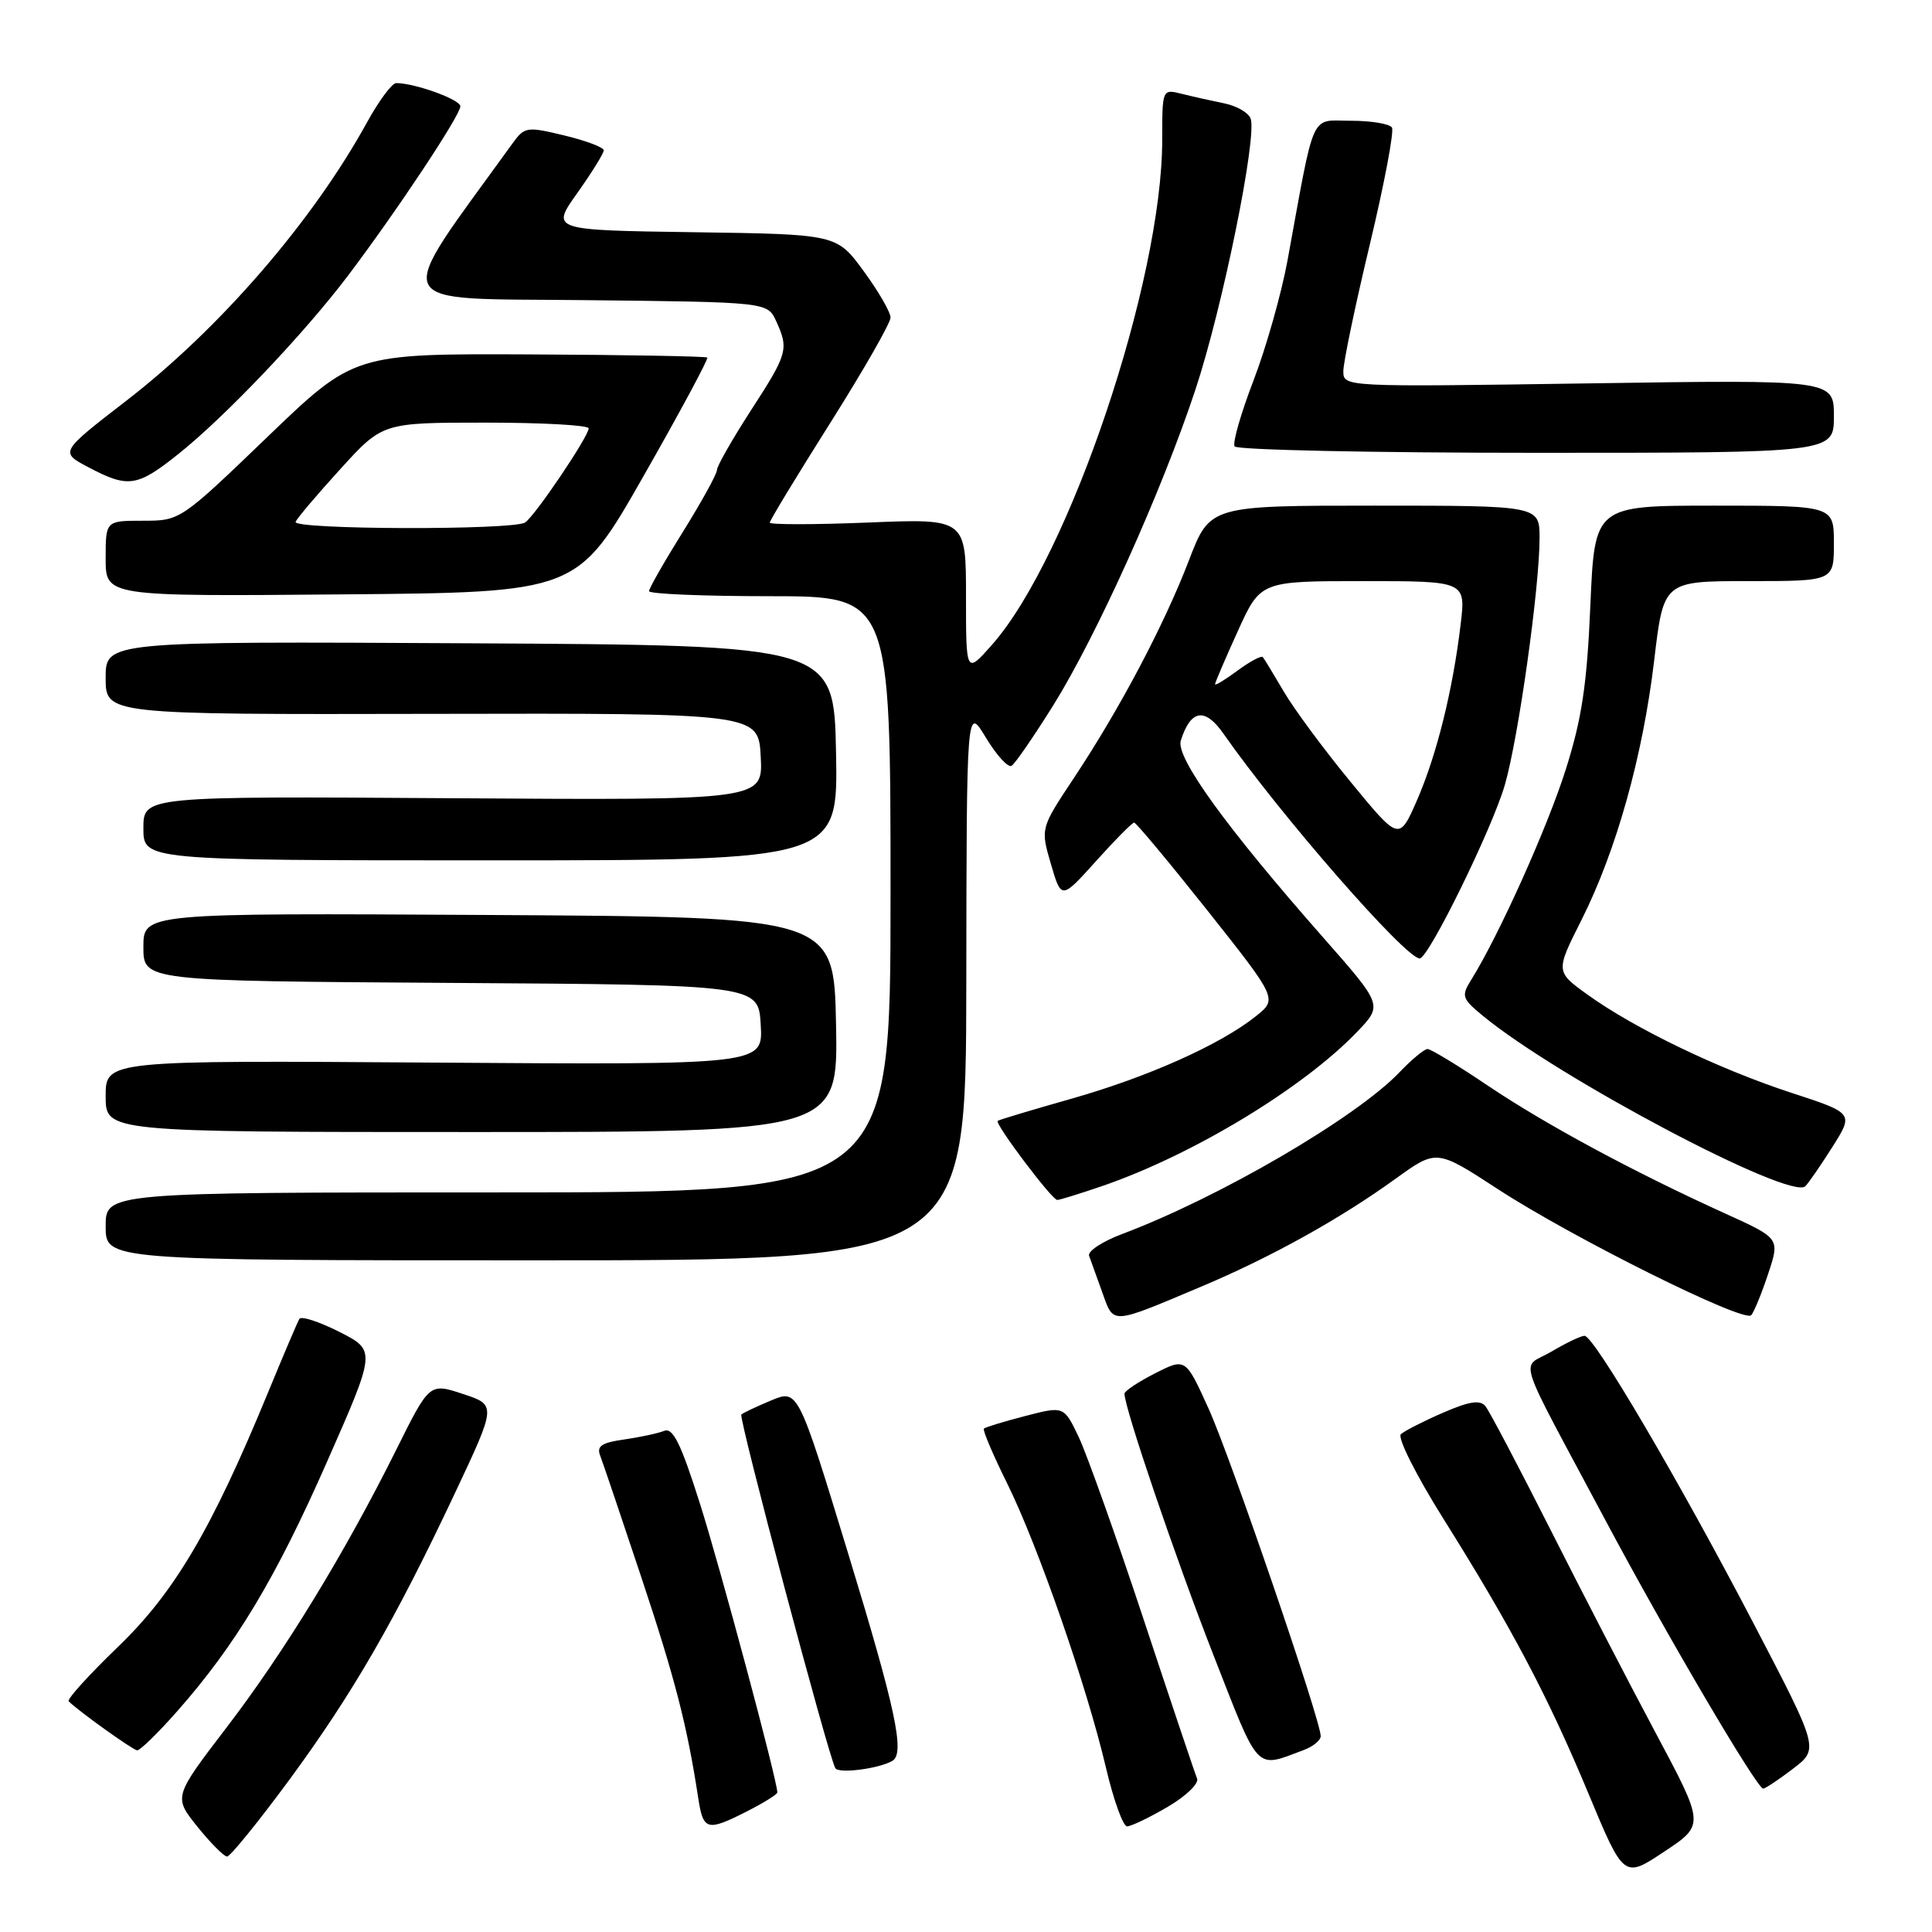 <?xml version="1.0" encoding="UTF-8" standalone="no"?>
<!DOCTYPE svg PUBLIC "-//W3C//DTD SVG 1.1//EN" "http://www.w3.org/Graphics/SVG/1.1/DTD/svg11.dtd" >
<svg xmlns="http://www.w3.org/2000/svg" xmlns:xlink="http://www.w3.org/1999/xlink" version="1.1" viewBox="0 0 256 256">
 <g >
 <path fill="currentColor"
d=" M 219.40 229.65 C 215.83 222.97 209.51 210.75 205.35 202.50 C 201.18 194.25 197.35 186.97 196.83 186.33 C 196.13 185.46 194.71 185.67 191.19 187.20 C 188.61 188.32 186.11 189.60 185.62 190.04 C 185.14 190.49 187.64 195.47 191.22 201.18 C 200.32 215.69 205.12 224.78 210.50 237.71 C 215.17 248.91 215.17 248.91 220.52 245.35 C 225.88 241.80 225.88 241.80 219.40 229.65 Z  M 38.32 235.86 C 46.74 224.40 52.30 214.78 60.29 197.83 C 65.78 186.17 65.78 186.17 61.35 184.71 C 56.91 183.24 56.91 183.24 52.52 192.07 C 45.70 205.77 37.74 218.81 30.03 228.89 C 22.99 238.10 22.99 238.10 26.16 242.05 C 27.91 244.22 29.68 246.00 30.09 246.00 C 30.51 246.00 34.21 241.43 38.32 235.86 Z  M 99.04 239.98 C 101.22 238.87 103.00 237.76 103.00 237.51 C 103.00 235.94 95.44 207.72 92.75 199.25 C 90.22 191.26 89.17 189.13 88.00 189.60 C 87.17 189.93 84.79 190.44 82.70 190.74 C 79.71 191.16 79.03 191.62 79.53 192.89 C 79.87 193.77 82.33 201.03 84.98 209.00 C 89.45 222.43 91.04 228.59 92.52 238.25 C 93.18 242.58 93.68 242.71 99.04 239.98 Z  M 154.72 239.42 C 157.14 238.01 158.89 236.32 158.62 235.67 C 158.35 235.03 155.15 225.50 151.51 214.50 C 147.87 203.50 144.00 192.66 142.93 190.40 C 140.97 186.30 140.97 186.30 135.84 187.63 C 133.01 188.36 130.55 189.12 130.37 189.30 C 130.18 189.48 131.57 192.76 133.46 196.57 C 137.55 204.85 144.03 223.50 146.55 234.25 C 147.55 238.51 148.81 242.00 149.34 242.00 C 149.88 242.00 152.30 240.84 154.72 239.42 Z  M 237.58 234.37 C 241.03 231.74 241.03 231.74 232.36 215.12 C 222.47 196.16 211.21 177.00 209.96 177.00 C 209.49 177.00 207.52 177.94 205.58 179.09 C 201.47 181.51 200.53 178.56 212.76 201.50 C 220.75 216.50 232.80 237.00 233.63 237.00 C 233.91 237.00 235.68 235.82 237.58 234.37 Z  M 118.25 233.32 C 119.94 232.33 118.68 226.46 112.37 205.79 C 105.74 184.08 105.74 184.08 102.17 185.57 C 100.21 186.39 98.43 187.23 98.23 187.44 C 97.84 187.83 109.81 232.89 110.69 234.30 C 111.15 235.05 116.49 234.36 118.25 233.32 Z  M 172.75 231.89 C 173.99 231.43 175.00 230.60 175.00 230.04 C 175.00 227.95 163.06 193.09 160.14 186.64 C 157.09 179.92 157.09 179.92 153.04 181.98 C 150.82 183.11 149.00 184.32 149.00 184.67 C 149.00 186.57 155.77 206.47 160.75 219.21 C 166.95 235.06 166.25 234.32 172.75 231.89 Z  M 23.48 226.75 C 31.24 217.95 36.51 209.18 43.32 193.72 C 49.83 178.95 49.83 178.95 44.97 176.48 C 42.29 175.13 39.91 174.35 39.67 174.76 C 39.42 175.17 37.56 179.55 35.52 184.50 C 28.06 202.63 23.11 211.03 15.62 218.23 C 11.78 221.93 8.84 225.17 9.10 225.43 C 10.37 226.71 17.58 231.87 18.17 231.93 C 18.54 231.97 20.93 229.64 23.48 226.75 Z  M 159.20 170.47 C 168.41 166.59 177.53 161.53 184.92 156.19 C 190.35 152.27 190.35 152.27 198.45 157.55 C 208.36 164.01 231.10 175.33 232.05 174.27 C 232.42 173.85 233.43 171.38 234.29 168.79 C 235.85 164.09 235.85 164.09 228.67 160.83 C 216.58 155.35 204.85 149.03 197.22 143.90 C 193.22 141.20 189.59 139.00 189.16 139.00 C 188.73 139.00 187.05 140.39 185.44 142.08 C 179.68 148.11 161.59 158.66 148.70 163.51 C 146.06 164.50 144.09 165.80 144.31 166.40 C 144.53 167.01 145.32 169.19 146.06 171.25 C 147.60 175.55 147.08 175.58 159.20 170.47 Z  M 128.04 130.25 C 128.08 93.50 128.08 93.50 130.64 97.75 C 132.05 100.08 133.58 101.76 134.04 101.47 C 134.51 101.19 136.99 97.57 139.57 93.45 C 145.35 84.16 153.92 65.14 158.39 51.66 C 161.98 40.85 166.62 18.06 165.71 15.70 C 165.42 14.92 163.84 14.02 162.20 13.69 C 160.57 13.36 158.06 12.80 156.62 12.44 C 154.00 11.78 154.00 11.78 154.00 18.52 C 154.00 37.28 141.69 73.82 131.46 85.42 C 128.00 89.33 128.00 89.33 128.00 79.02 C 128.00 68.71 128.00 68.71 115.00 69.24 C 107.85 69.53 102.00 69.53 102.00 69.25 C 102.00 68.96 105.60 63.03 110.00 56.06 C 114.40 49.09 118.00 42.80 118.00 42.08 C 118.00 41.36 116.39 38.58 114.43 35.91 C 110.86 31.04 110.86 31.04 91.93 30.77 C 72.99 30.50 72.99 30.50 76.50 25.57 C 78.42 22.86 80.00 20.32 80.00 19.92 C 80.00 19.53 77.65 18.64 74.78 17.95 C 69.75 16.74 69.51 16.78 67.84 19.10 C 51.83 41.28 50.99 39.47 77.49 39.77 C 101.69 40.03 101.69 40.03 102.85 42.56 C 104.54 46.28 104.38 46.85 99.48 54.41 C 97.02 58.22 95.00 61.76 95.00 62.28 C 95.00 62.80 92.97 66.48 90.50 70.45 C 88.02 74.42 86.00 77.97 86.00 78.33 C 86.00 78.70 93.20 79.00 102.00 79.00 C 118.00 79.00 118.00 79.00 118.00 118.50 C 118.00 158.00 118.00 158.00 66.00 158.00 C 14.00 158.00 14.00 158.00 14.00 162.50 C 14.00 167.00 14.00 167.00 71.00 167.00 C 128.00 167.00 128.00 167.00 128.04 130.25 Z  M 146.10 157.14 C 158.09 153.01 172.70 144.17 179.86 136.69 C 183.21 133.18 183.21 133.18 175.36 124.26 C 162.45 109.61 155.76 100.34 156.46 98.13 C 157.77 94.01 159.66 93.70 162.11 97.21 C 169.65 108.00 186.24 127.00 188.12 127.00 C 189.29 127.00 197.74 109.77 199.40 104.00 C 201.20 97.79 204.00 77.85 204.00 71.31 C 204.00 67.00 204.00 67.00 182.16 67.00 C 160.32 67.00 160.32 67.00 157.54 74.25 C 154.24 82.84 148.37 93.95 142.27 103.13 C 137.87 109.76 137.87 109.76 139.25 114.48 C 140.63 119.21 140.63 119.21 145.22 114.11 C 147.74 111.30 150.02 109.00 150.28 109.00 C 150.54 109.00 154.92 114.26 160.02 120.68 C 169.28 132.37 169.28 132.37 166.39 134.67 C 161.67 138.43 152.10 142.71 141.99 145.58 C 136.77 147.06 132.37 148.38 132.20 148.52 C 131.77 148.88 139.39 159.00 140.09 159.00 C 140.42 159.00 143.12 158.16 146.10 157.14 Z  M 242.82 151.95 C 245.63 147.50 245.63 147.50 237.27 144.77 C 227.72 141.64 216.66 136.32 210.39 131.82 C 206.11 128.74 206.11 128.74 209.55 121.91 C 214.17 112.73 217.68 100.20 219.19 87.49 C 220.43 77.00 220.43 77.00 231.72 77.00 C 243.00 77.00 243.00 77.00 243.00 72.00 C 243.00 67.00 243.00 67.00 227.15 67.00 C 211.30 67.00 211.30 67.00 210.73 80.25 C 210.28 90.77 209.60 95.25 207.46 102.00 C 205.01 109.71 198.62 123.93 194.95 129.82 C 193.60 131.98 193.71 132.31 196.50 134.61 C 206.50 142.85 237.29 159.11 239.22 157.18 C 239.65 156.75 241.27 154.40 242.82 151.95 Z  M 110.78 135.75 C 110.50 121.50 110.50 121.50 64.75 121.24 C 19.00 120.98 19.00 120.98 19.00 125.48 C 19.00 129.98 19.00 129.98 59.75 130.24 C 100.50 130.50 100.50 130.50 100.80 135.80 C 101.11 141.10 101.11 141.10 57.55 140.80 C 14.00 140.50 14.00 140.50 14.00 145.25 C 14.00 150.00 14.00 150.00 62.53 150.00 C 111.05 150.00 111.05 150.00 110.78 135.75 Z  M 110.78 99.75 C 110.50 85.50 110.50 85.50 62.25 85.24 C 14.00 84.98 14.00 84.98 14.00 89.83 C 14.00 94.68 14.00 94.68 57.25 94.59 C 100.50 94.50 100.50 94.50 100.80 100.27 C 101.10 106.04 101.10 106.04 60.05 105.77 C 19.00 105.50 19.00 105.50 19.00 109.75 C 19.00 114.00 19.00 114.00 65.03 114.00 C 111.05 114.00 111.05 114.00 110.78 99.75 Z  M 85.26 63.10 C 90.09 54.63 93.89 47.56 93.72 47.38 C 93.54 47.21 82.94 47.02 70.16 46.96 C 46.91 46.86 46.91 46.86 35.40 57.93 C 23.91 68.98 23.87 69.00 18.94 69.00 C 14.00 69.00 14.00 69.00 14.00 74.01 C 14.00 79.03 14.00 79.03 45.25 78.76 C 76.49 78.50 76.49 78.50 85.26 63.10 Z  M 23.66 60.14 C 29.86 55.19 40.32 44.19 46.13 36.50 C 52.55 28.01 61.00 15.27 61.00 14.09 C 61.00 13.19 55.00 11.02 52.50 11.01 C 51.95 11.00 50.20 13.36 48.61 16.25 C 41.41 29.33 29.17 43.49 16.75 53.09 C 7.92 59.91 7.92 59.91 11.71 61.91 C 16.99 64.70 18.16 64.53 23.66 60.14 Z  M 243.00 55.16 C 243.00 50.31 243.00 50.31 210.50 50.80 C 178.00 51.28 178.00 51.28 178.00 49.17 C 178.00 48.01 179.57 40.48 181.50 32.43 C 183.42 24.39 184.75 17.40 184.44 16.90 C 184.13 16.41 181.69 16.00 179.01 16.00 C 173.53 16.00 174.30 14.30 170.60 34.52 C 169.79 38.93 167.76 46.08 166.10 50.41 C 164.43 54.75 163.30 58.68 163.59 59.15 C 163.88 59.62 181.87 60.00 203.56 60.00 C 243.00 60.00 243.00 60.00 243.00 55.16 Z  M 178.95 103.59 C 175.40 99.28 171.42 93.89 170.10 91.62 C 168.77 89.36 167.53 87.31 167.33 87.07 C 167.14 86.84 165.63 87.64 163.99 88.85 C 162.34 90.07 161.00 90.88 161.00 90.67 C 161.00 90.45 162.35 87.29 164.01 83.64 C 167.02 77.00 167.02 77.00 180.63 77.00 C 194.23 77.00 194.23 77.00 193.54 82.75 C 192.50 91.48 190.36 100.08 187.75 106.06 C 185.39 111.44 185.39 111.44 178.95 103.59 Z  M 39.17 69.15 C 39.35 68.68 42.02 65.53 45.10 62.15 C 50.69 56.00 50.69 56.00 64.35 56.00 C 71.86 56.00 78.00 56.34 78.00 56.76 C 78.00 57.83 70.91 68.34 69.58 69.23 C 68.06 70.27 38.76 70.19 39.17 69.15 Z "/>
</g>
</svg>